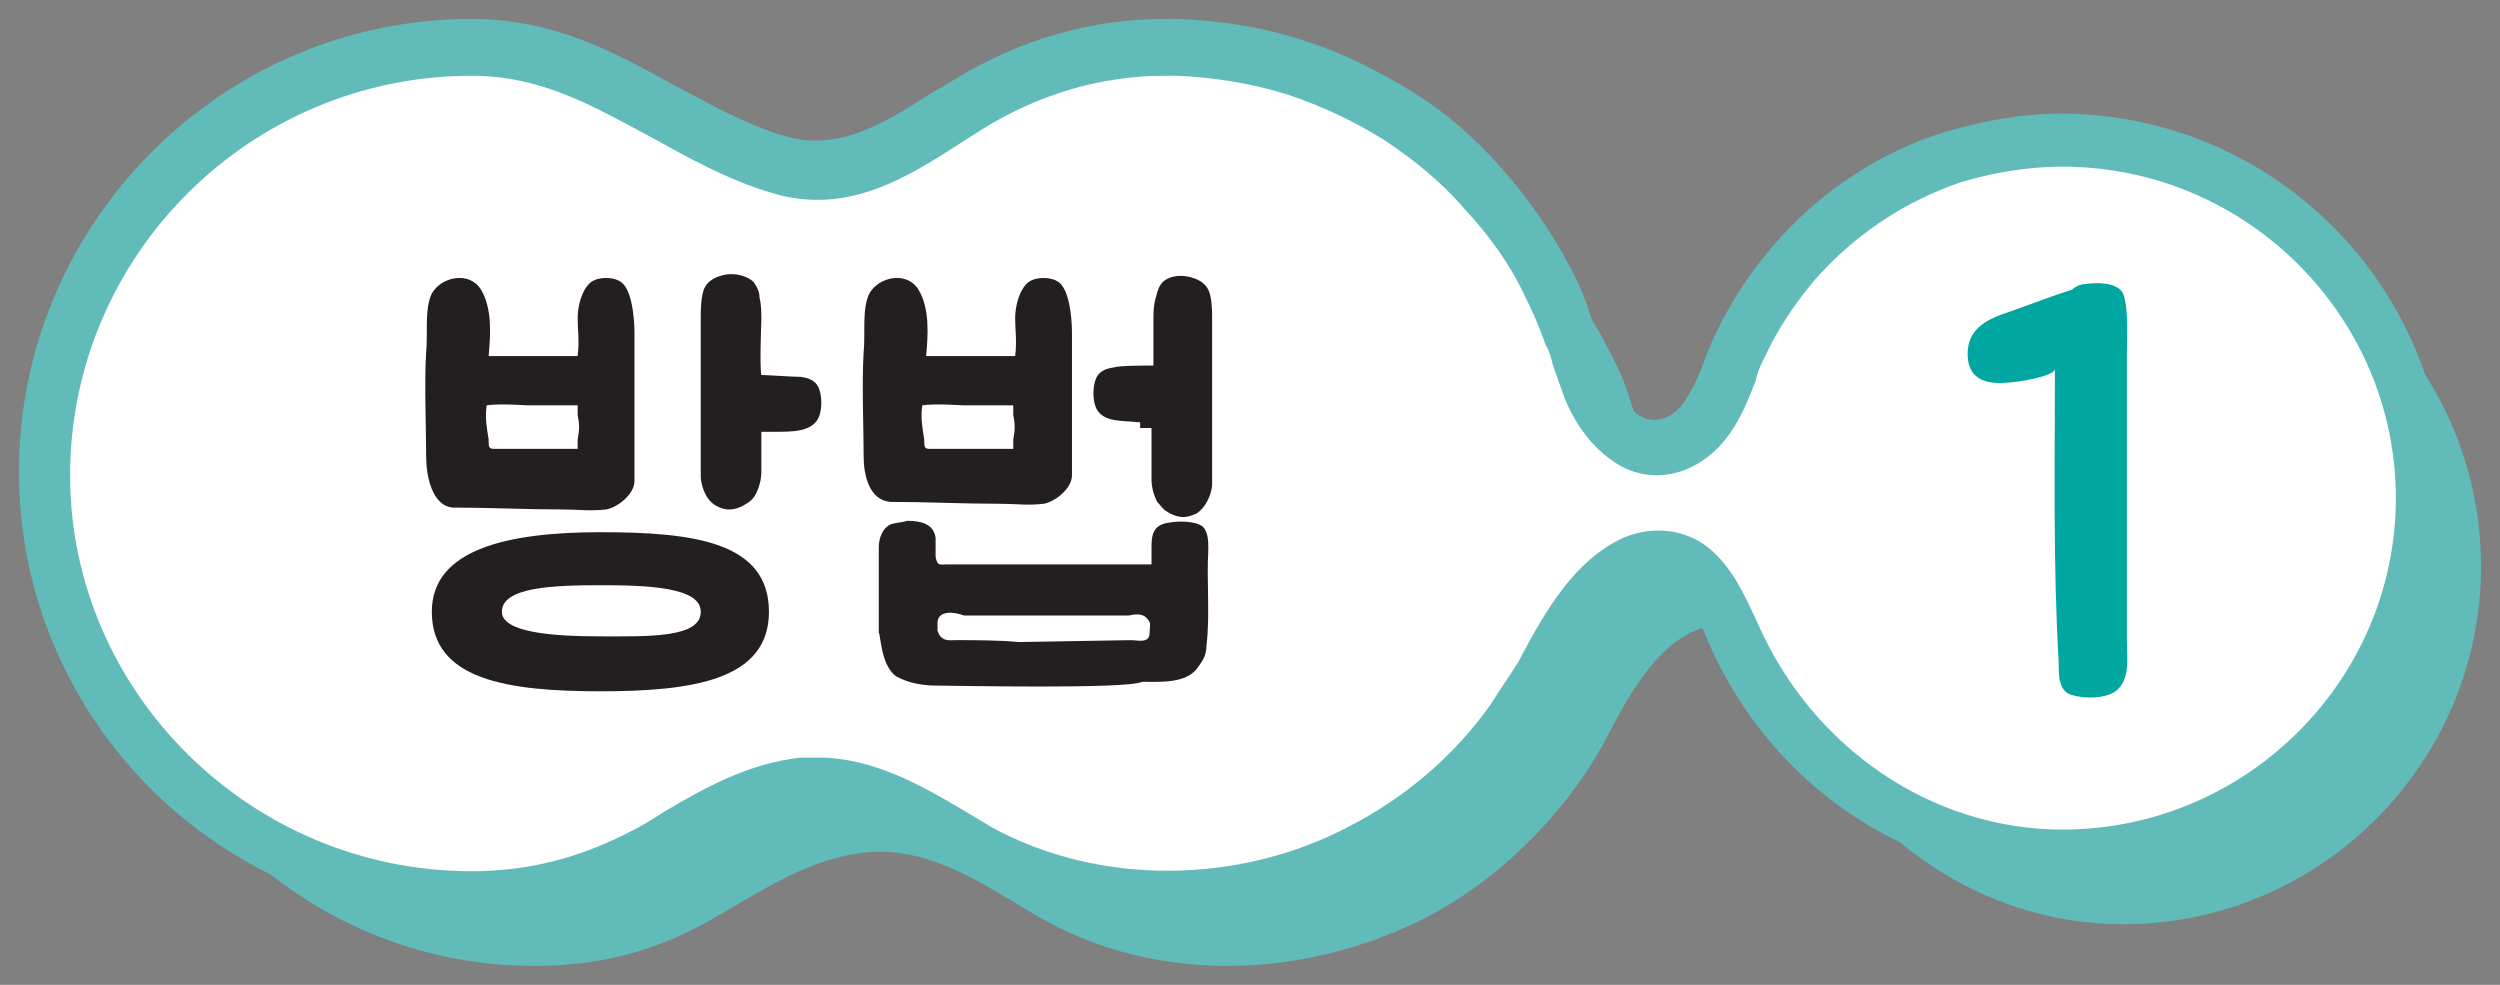 <?xml version="1.0" encoding="utf-8"?>
<!-- Generator: Adobe Illustrator 23.1.0, SVG Export Plug-In . SVG Version: 6.00 Build 0)  -->
<svg version="1.1" id="레이어_1" xmlns="http://www.w3.org/2000/svg" xmlns:xlink="http://www.w3.org/1999/xlink" x="0px"
	 y="0px" width="132px" height="52px" viewBox="0 0 132 52" style="enable-background:new 0 0 132 52;" xml:space="preserve">
<rect x="0" y="0" width="132" height="52" fill="#808080" stroke="none"/>
<g>
	<g>
		<path style="fill:#60BBB9;" d="M131,29.9c0-10.4-8.5-18.9-18.9-18.9c-1.9,0-3.9,0.3-5.7,0.9c-3.2,1-6.2,3-8.4,5.6
			c-1.1,1.3-2.1,2.7-2.8,4.3c-0.6,1.3-1,2.9-2,4.1c-1,1.3-2.7,1.8-4.2,0.8c-0.9-0.6-1.6-1.7-2-2.7c-0.4-0.9-0.6-1.9-0.9-2.8
			c-0.3-1-0.7-1.9-1.2-2.8c-0.9-1.8-2-3.4-3.4-4.9c-1.3-1.5-2.8-2.8-4.5-3.8c-1.7-1.1-3.5-2-5.4-2.6c-2-0.6-4-1-6.1-1l-0.7,0
			c-3.6,0-7.2,1-10.4,3c-3.1,1.9-6.1,4.4-10,3.2C38.6,10.4,34.8,6,28.2,6C15.8,6,5.7,16.1,5.7,28.5C5.7,40.9,15.8,51,28.2,51
			c3.3,0,6.2-0.7,9.1-2.3c2.7-1.5,5.3-3.4,8.5-3.7c3.5-0.3,6.4,1.9,9.2,3.5c3,1.7,6.4,2.5,9.8,2.5c3.6,0,7.2-0.9,10.4-2.5
			c3.1-1.6,5.8-4,7.9-6.8c0.6-0.8,1.1-1.6,1.6-2.5c1.1-2.1,2.5-4.9,4.8-5.9c0.9-0.4,2-0.5,2.9,0.1c1.1,0.8,1.9,2.5,2.4,3.7
			c3,6.9,9.7,11.7,17.3,11.7C122.5,48.8,131,40.3,131,29.9"/>
	</g>
	<g>
		<path style="fill:#FFFFFF;" d="M127.7,26.3c0-10.4-8.5-18.9-18.9-18.9c-1.9,0-3.9,0.3-5.7,0.9c-3.2,1-6.2,3-8.4,5.6
			c-1.1,1.3-2.1,2.7-2.8,4.3c-0.6,1.3-1,2.9-2,4.1c-1,1.3-2.7,1.8-4.2,0.8c-0.9-0.6-1.6-1.7-2-2.7c-0.4-0.9-0.6-1.9-0.9-2.8
			c-0.3-1-0.7-1.9-1.2-2.8c-0.9-1.8-2-3.4-3.4-4.9C77,8.4,75.5,7.1,73.8,6c-1.7-1.1-3.5-2-5.4-2.6c-2-0.6-4-1-6.1-1l-0.7,0
			c-3.6,0-7.2,1-10.4,3c-3.1,1.9-6.1,4.4-10,3.2c-5.9-1.8-9.7-6.2-16.3-6.2C12.5,2.4,2.4,12.4,2.4,24.9c0,12.4,10.1,22.5,22.6,22.5
			c3.3,0,6.2-0.7,9.1-2.3c2.7-1.5,5.3-3.4,8.5-3.7c3.5-0.3,6.4,1.9,9.2,3.5c3,1.7,6.4,2.5,9.8,2.5c3.6,0,7.2-0.9,10.4-2.5
			c3.1-1.6,5.8-4,7.9-6.8c0.6-0.8,1.1-1.6,1.6-2.5c1.1-2.1,2.5-4.9,4.8-5.9c0.9-0.4,2-0.5,2.9,0.1c1.1,0.8,1.9,2.5,2.4,3.7
			c3,6.9,9.7,11.7,17.3,11.7C119.2,45.2,127.7,36.7,127.7,26.3"/>
	</g>
	<g>
		<path style="fill:#60BBB9;" d="M61.5,48.7c-3.7,0-7.3-0.9-10.4-2.7c-0.5-0.3-1-0.6-1.5-0.9c-2.3-1.4-4.5-2.6-6.9-2.4
			c-2.2,0.2-4.2,1.3-6.2,2.5c-0.6,0.3-1.2,0.7-1.8,1c-3.1,1.6-6.3,2.4-9.7,2.4C11.7,48.7,1,38,1,24.9S11.7,1,24.9,1
			c4.4,0,7.6,1.8,10.7,3.5c1.9,1,3.8,2.1,5.9,2.7c2.8,0.8,5.2-0.7,7.7-2.3l1.2-0.7C53.8,2.1,57.6,1,61.5,1l0.7,0
			c2.2,0.1,4.4,0.4,6.5,1.1c2,0.6,4,1.6,5.8,2.7c1.8,1.1,3.4,2.5,4.8,4.1c1.4,1.6,2.6,3.3,3.6,5.2c0.5,0.9,0.9,1.9,1.2,3
			c0.1,0.4,0.3,0.8,0.4,1.2c0.1,0.5,0.3,1,0.5,1.5c0.4,0.9,0.9,1.7,1.5,2.1c0.9,0.6,1.8,0.1,2.3-0.5c0.5-0.7,0.9-1.5,1.2-2.4
			c0.2-0.5,0.4-1,0.6-1.4c0.8-1.7,1.8-3.2,3-4.6c2.4-2.8,5.5-4.9,9-6c2-0.6,4.1-1,6.2-1c11.2,0,20.3,9.1,20.3,20.2
			c0,11.2-9.1,20.2-20.3,20.2c-8,0-15.3-4.9-18.6-12.5c-0.4-1-1.1-2.5-1.9-3.1c-0.4-0.3-1.1-0.2-1.5,0c-1.7,0.8-3,3.1-4,4.9
			l-0.2,0.4c-0.5,0.9-1,1.8-1.7,2.6c-2.2,3-5.1,5.5-8.3,7.2C69.2,47.8,65.3,48.7,61.5,48.7z M43.2,40c2.9,0,5.5,1.5,7.7,2.8
			c0.5,0.3,1,0.6,1.5,0.9c5.7,3.1,13.1,3,18.9-0.1c2.9-1.5,5.5-3.7,7.4-6.4c0.5-0.8,1-1.5,1.5-2.3l0.2-0.4c1.2-2.2,2.7-4.9,5.3-6.1
			c1.4-0.6,3-0.5,4.2,0.3c1.5,1,2.3,2.9,2.9,4.2c2.9,6.6,9.2,10.9,16.1,10.9c9.7,0,17.6-7.9,17.6-17.5s-7.9-17.5-17.6-17.5
			c-1.8,0-3.6,0.3-5.3,0.8c-3,1-5.7,2.8-7.8,5.2c-1,1.2-1.9,2.5-2.6,4c-0.2,0.4-0.4,0.8-0.5,1.3c-0.4,1-0.8,2.1-1.6,3.1
			c-1.6,2-4.1,2.5-6,1.1c-1.3-0.9-2.1-2.3-2.5-3.3c-0.2-0.6-0.4-1.1-0.6-1.7c-0.1-0.4-0.2-0.8-0.4-1.1c-0.3-0.9-0.7-1.8-1.1-2.6
			c-0.8-1.7-1.9-3.2-3.2-4.6c-1.2-1.4-2.7-2.6-4.2-3.6c-1.6-1-3.3-1.8-5.1-2.4c-1.9-0.6-3.8-0.9-5.8-1l-0.7,0c-3.4,0-6.7,1-9.6,2.8
			l-1.1,0.7c-2.8,1.8-6,3.9-10,2.7c-2.4-0.7-4.5-1.9-6.5-3c-3-1.6-5.7-3.2-9.4-3.2c-11.7,0-21.2,9.5-21.2,21.1
			C3.7,36.5,13.2,46,24.9,46c3,0,5.7-0.7,8.4-2.1c0.6-0.3,1.1-0.6,1.7-1c2.2-1.3,4.5-2.6,7.3-2.9C42.7,40,42.9,40,43.2,40z"/>
	</g>
	<g>
		<path style="fill:#00A7A0;" d="M110.1,15c0.6-0.1,1.7-0.1,2,0.5c0.3,0.8,0.2,2.2,0.2,3.1v15.3c0,0.8,0.2,2-0.6,2.6
			c-0.6,0.4-1.6,0.4-2.3,0.2c-0.7-0.2-0.7-1-0.7-1.7c-0.3-5.2-0.2-10.2-0.2-15.5c-0.1,0.4-2.1,0.7-2.5,0.7c-1,0.1-2-0.1-2.1-1.3
			c-0.1-1.3,0.7-1.9,1.8-2.3c1.2-0.4,2.4-0.9,3.7-1.3C109.6,15.1,109.9,15,110.1,15z"/>
	</g>
	<g>
		<path style="fill:#231F20;" d="M32,26.9c-0.9,0.1-1.4,0-2.3,0c-1.9,0-3.9-0.1-5.8-0.1c-1.1-0.1-1.4-1.7-1.4-2.7
			c0-1.5-0.1-3.9,0-5.5c0.1-0.9-0.1-2.3,0.3-3.1c0.5-0.9,2-1.2,2.6-0.2c0.6,1,0.5,2.4,0.4,3.5h3.4c0,0,0.5,0,1.3,0
			c0.1-0.8,0-1.4,0-2c0-0.6,0.2-1.5,0.7-1.9c0.4-0.3,1.2-0.3,1.6,0c0.7,0.5,0.7,2.6,0.7,2.6v7.9C33.5,26.1,32.6,26.8,32,26.9z
			 M31.7,28.1c4.9,0,8.9,0.5,8.9,4.2c0,3.6-4,4.2-8.9,4.2s-8.9-0.6-8.9-4.2C22.8,29,26.8,28.1,31.7,28.1z M30.5,23.2
			c0.1-0.5,0.1-0.8,0-1.3v-0.5h-2.7c0,0-1.4-0.1-2.1,0c-0.1,0.6,0,1.2,0.1,1.8c0,0.4,0,0.5,0.3,0.5c0.4,0,0.8,0,1.2,0h3.2
			C30.5,23.8,30.5,23.5,30.5,23.2z M31.7,30.9c-2.5,0-5.2,0.1-5.2,1.4c0,1.1,2.7,1.3,5.2,1.3s5.3,0.1,5.3-1.3
			C37,31,34.2,30.9,31.7,30.9z M40.2,19.8c0.3,0,1.7,0.1,2.1,0.1c0.7,0.1,0.9,0.4,1,0.8c0.1,0.4,0.1,1-0.1,1.4
			c-0.4,0.7-1.3,0.7-2.4,0.7h-0.6v2.1c0,0.4-0.1,0.8-0.3,1.2c-0.1,0.2-0.3,0.4-0.5,0.5c-0.3,0.2-0.6,0.3-0.9,0.3
			c-0.3,0-0.5-0.1-0.7-0.2c-0.7-0.4-0.8-1.4-0.8-1.5v-8.6c0-0.1,0-1,0.2-1.4c0.2-0.4,0.6-0.6,1.1-0.7c0.6-0.1,1.2,0.1,1.5,0.4
			c0.2,0.3,0.3,0.5,0.3,0.8c0.1,0.4,0.1,0.8,0.1,1.2C40.2,17,40.1,19.3,40.2,19.8z"/>
		<path style="fill:#231F20;" d="M55.1,26.6c-0.9,0.1-1.4,0-2.3,0c-1.9,0-3.9-0.1-5.8-0.1c-1.1-0.1-1.4-1.4-1.4-2.4
			c0-1.5-0.1-3.9,0-5.5c0.1-0.9-0.1-2.3,0.3-3.1c0.5-0.9,2-1.2,2.6-0.2c0.6,1,0.5,2.4,0.4,3.5h3.4c0,0,0.5,0,1.3,0
			c0.1-0.8,0-1.4,0-2c0-0.6,0.2-1.5,0.7-1.9c0.4-0.3,1.2-0.3,1.6,0c0.7,0.5,0.7,2.6,0.7,2.6v7.6C56.6,25.8,55.7,26.5,55.1,26.6z
			 M49.5,36.2c-0.7,0-1.5-0.1-2.2-0.5c-0.8-0.6-0.8-2.2-0.9-2.3c0,0,0-4.3,0-4.5c0-0.5,0.2-1,0.6-1.2c0.2-0.1,0.6-0.1,0.9-0.2
			c0.6,0,1.4,0.1,1.5,0.9v1c0.1,0.5,0.2,0.4,0.6,0.4h10.8v-1c0-0.7,0.2-1.1,0.9-1.2c0.5-0.1,1.4-0.1,1.8,0.2
			c0.3,0.3,0.3,0.8,0.3,1.2c-0.1,1.7,0.1,3.5-0.1,5.1c0,0.5-0.2,0.8-0.5,1.2c-0.6,0.8-2,0.7-2.9,0.7C59.5,36.4,50.3,36.2,49.5,36.2z
			 M53.5,23.2c0.1-0.5,0.1-0.8,0-1.3v-0.5h-2.7c0,0-1.4-0.1-2.1,0c-0.1,0.6,0,1.2,0.1,1.8c0,0.4,0,0.5,0.3,0.5c0.4,0,0.8,0,1.2,0
			h3.2C53.5,23.8,53.5,23.5,53.5,23.2z M49.5,32.9c0,0.2,0,0.3,0,0.4c0.2,0.6,0.6,0.5,1,0.5c1,0,2.2,0,3.3,0.1
			c0.3,0,5.6-0.1,5.9-0.1c0.4,0,1,0.2,1-0.4c0-0.3,0.1-0.5-0.1-0.7c-0.2-0.3-0.6-0.3-1-0.2c-0.2,0-8.7,0-8.7,0
			C50.4,32.3,49.5,32.2,49.5,32.9z M60.2,22.3c-1-0.1-1.9,0-2.3-0.7c-0.2-0.4-0.2-1-0.1-1.4c0.1-0.4,0.3-0.7,1-0.8
			c0.3-0.1,1.8-0.1,2.1-0.1v-2.3c0-0.4,0-0.8,0.1-1.2c0.1-0.3,0.1-0.5,0.3-0.8c0.3-0.4,0.9-0.5,1.4-0.4c0.5,0.1,0.9,0.3,1.1,0.7
			c0.2,0.4,0.2,1.2,0.2,1.4v8.9h0c0,0.1-0.1,1-0.8,1.5c-0.2,0.1-0.5,0.2-0.7,0.2c-0.3,0-0.6-0.1-0.9-0.3c-0.2-0.1-0.3-0.3-0.5-0.5
			c-0.2-0.4-0.3-0.8-0.3-1.2v-2.7H60.2z"/>
	</g>
</g>
<g>
</g>
<g>
</g>
<g>
</g>
<g>
</g>
<g>
</g>
<g>
</g>
<g>
</g>
<g>
</g>
<g>
</g>
<g>
</g>
<g>
</g>
<g>
</g>
<g>
</g>
<g>
</g>
<g>
</g>
</svg>
